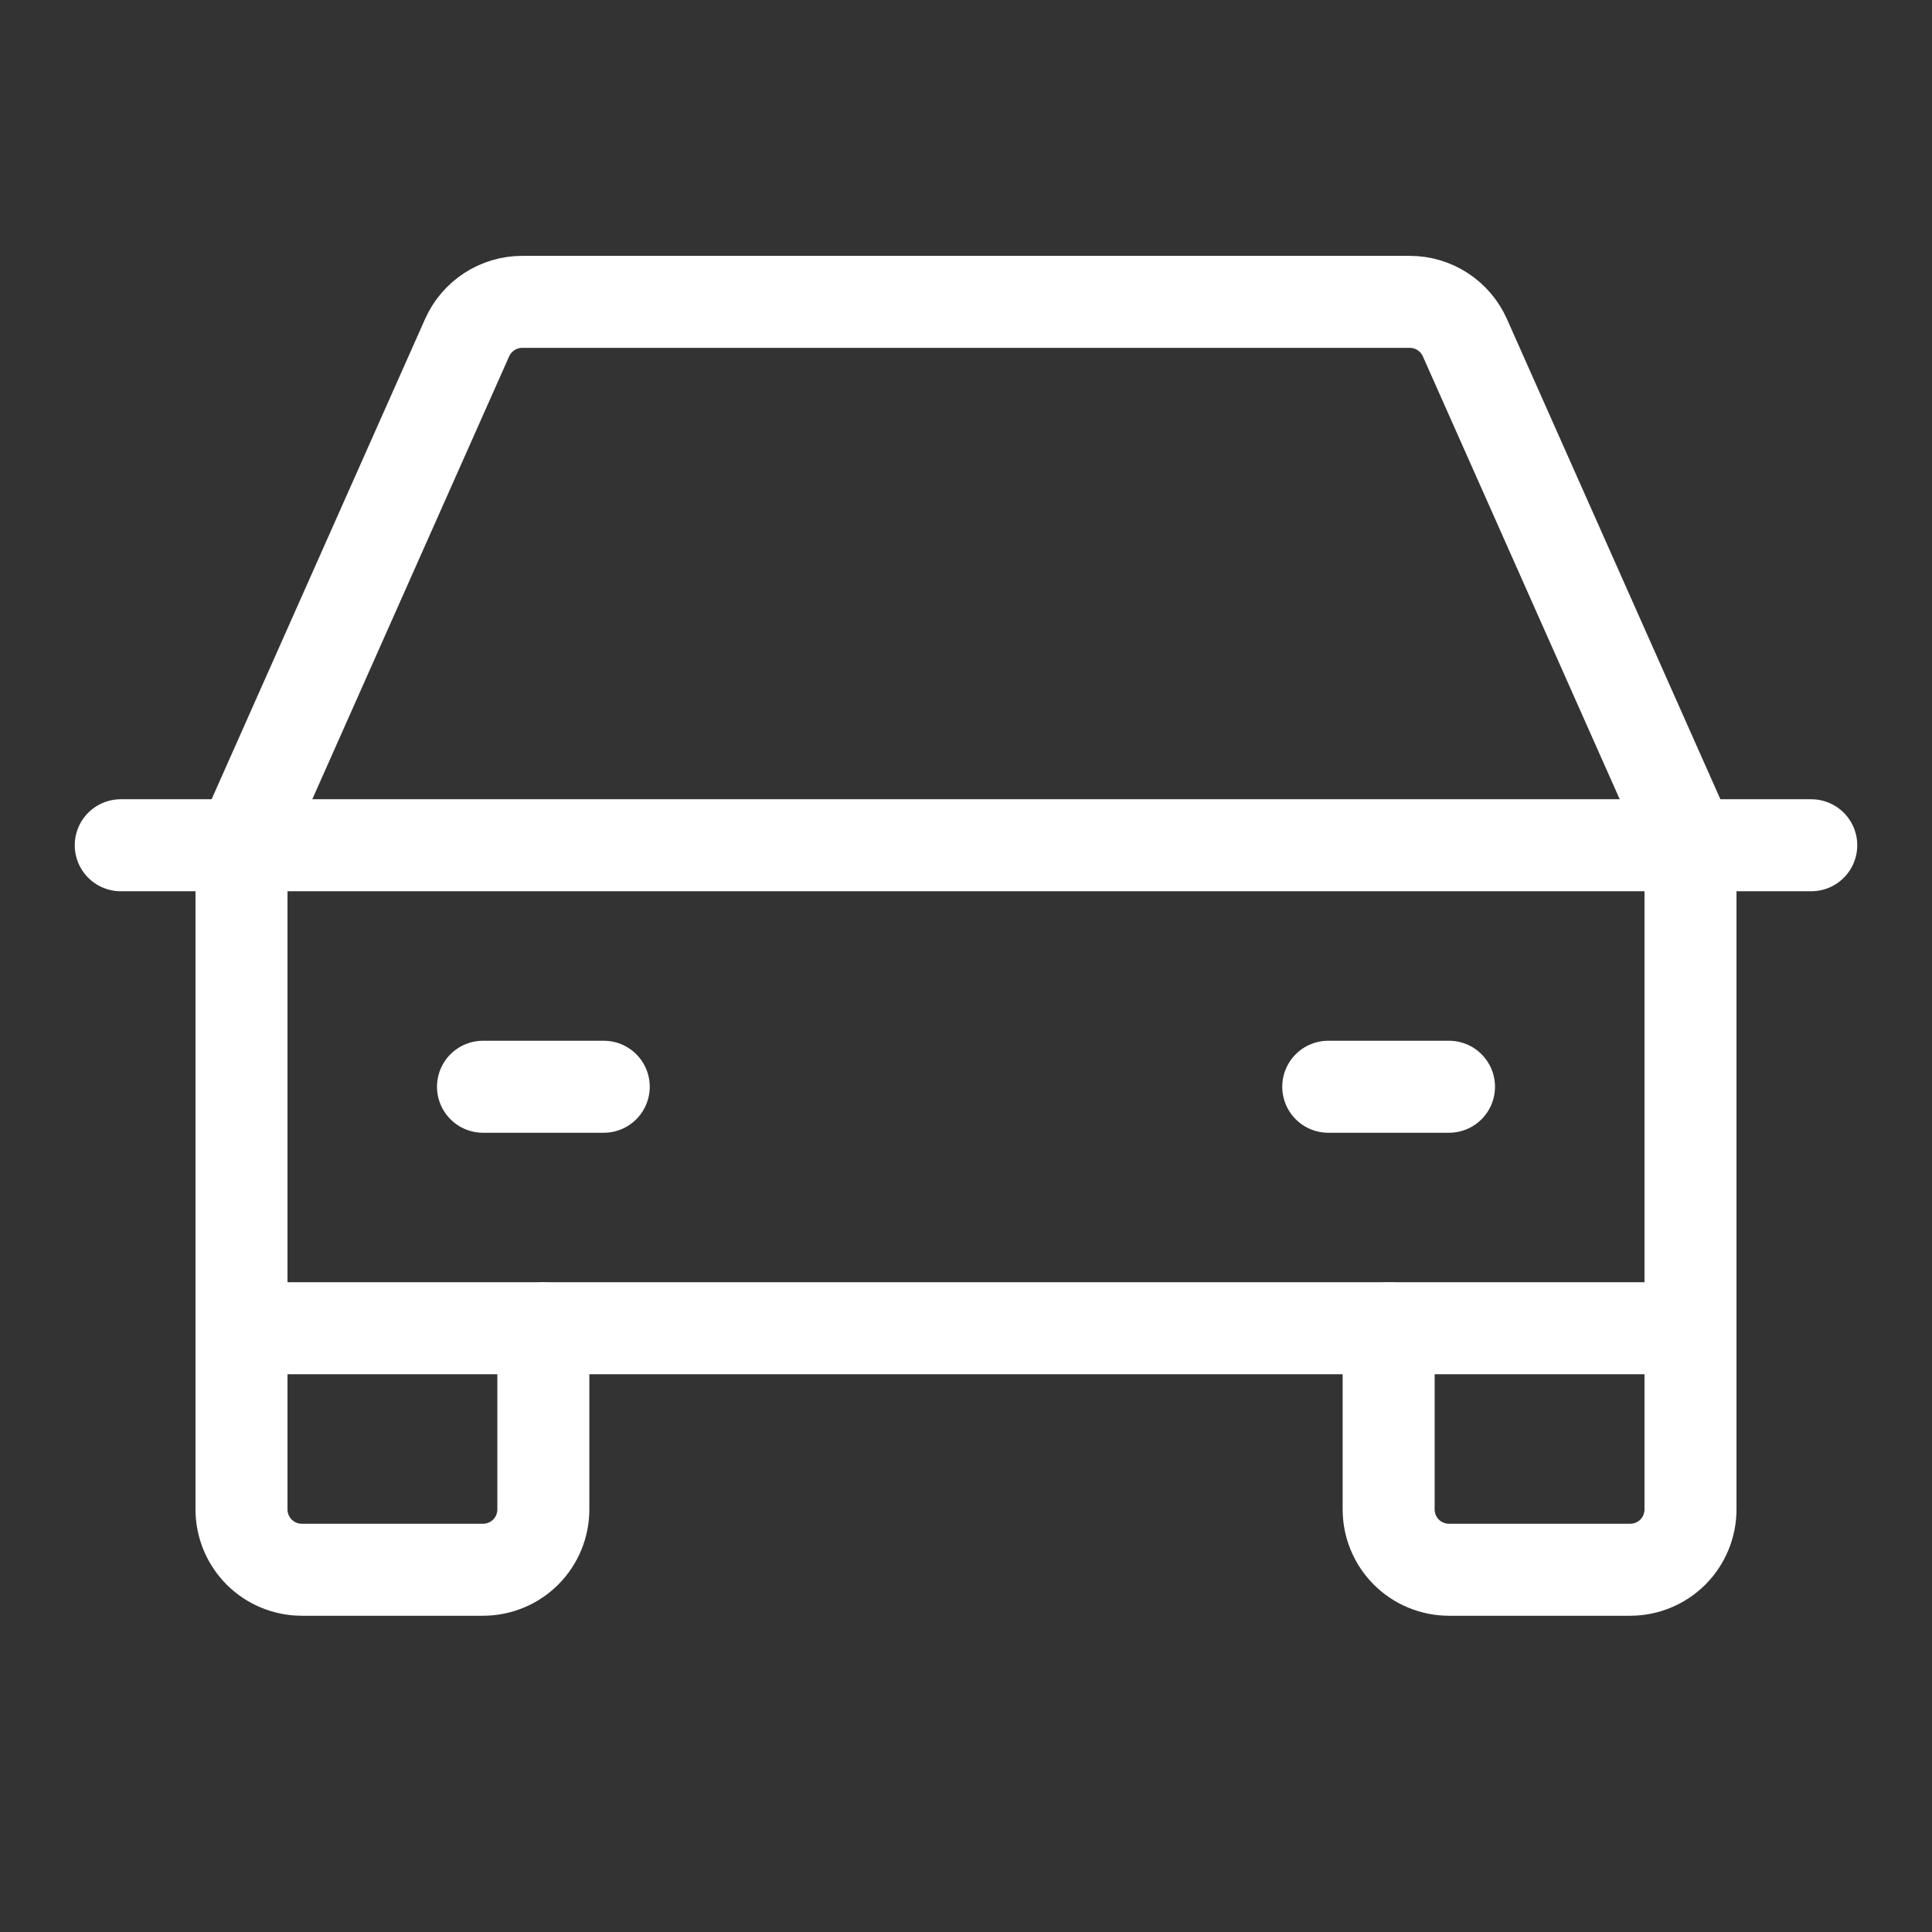 <svg width="42" height="42" viewBox="0 0 42 42" fill="none" xmlns="http://www.w3.org/2000/svg">
<rect x="0" y="0" width="42" height="42" fill="#333333" stroke="none"/>
<g clip-path="url(#clip0_4981_4599)">
<path d="M2.625 18.375H39.375" stroke="white" stroke-width="2" stroke-linecap="round" stroke-linejoin="round"/>
<path d="M36.75 28.875V32.812C36.75 33.161 36.612 33.494 36.366 33.741C36.119 33.987 35.786 34.125 35.438 34.125H31.5C31.152 34.125 30.818 33.987 30.572 33.741C30.326 33.494 30.188 33.161 30.188 32.812V28.875" stroke="white" stroke-width="2" stroke-linecap="round" stroke-linejoin="round"/>
<path d="M11.812 28.875V32.812C11.812 33.161 11.674 33.494 11.428 33.741C11.182 33.987 10.848 34.125 10.5 34.125H6.562C6.214 34.125 5.881 33.987 5.634 33.741C5.388 33.494 5.25 33.161 5.25 32.812V28.875" stroke="white" stroke-width="2" stroke-linecap="round" stroke-linejoin="round"/>
<path d="M10.5 23.625H13.125" stroke="white" stroke-width="2" stroke-linecap="round" stroke-linejoin="round"/>
<path d="M28.875 23.625H31.5" stroke="white" stroke-width="2" stroke-linecap="round" stroke-linejoin="round"/>
<path d="M36.75 18.375L31.846 7.342C31.743 7.11 31.575 6.913 31.362 6.774C31.149 6.636 30.901 6.562 30.647 6.562H11.353C11.099 6.562 10.851 6.636 10.638 6.774C10.425 6.913 10.257 7.11 10.154 7.342L5.25 18.375V28.875H36.75V18.375Z" stroke="white" stroke-width="2" stroke-linecap="round" stroke-linejoin="round"/>
</g>
<defs>
<clipPath id="clip0_4981_4599">
<rect width="42" height="42" fill="white"/>
</clipPath>
</defs>
</svg>

